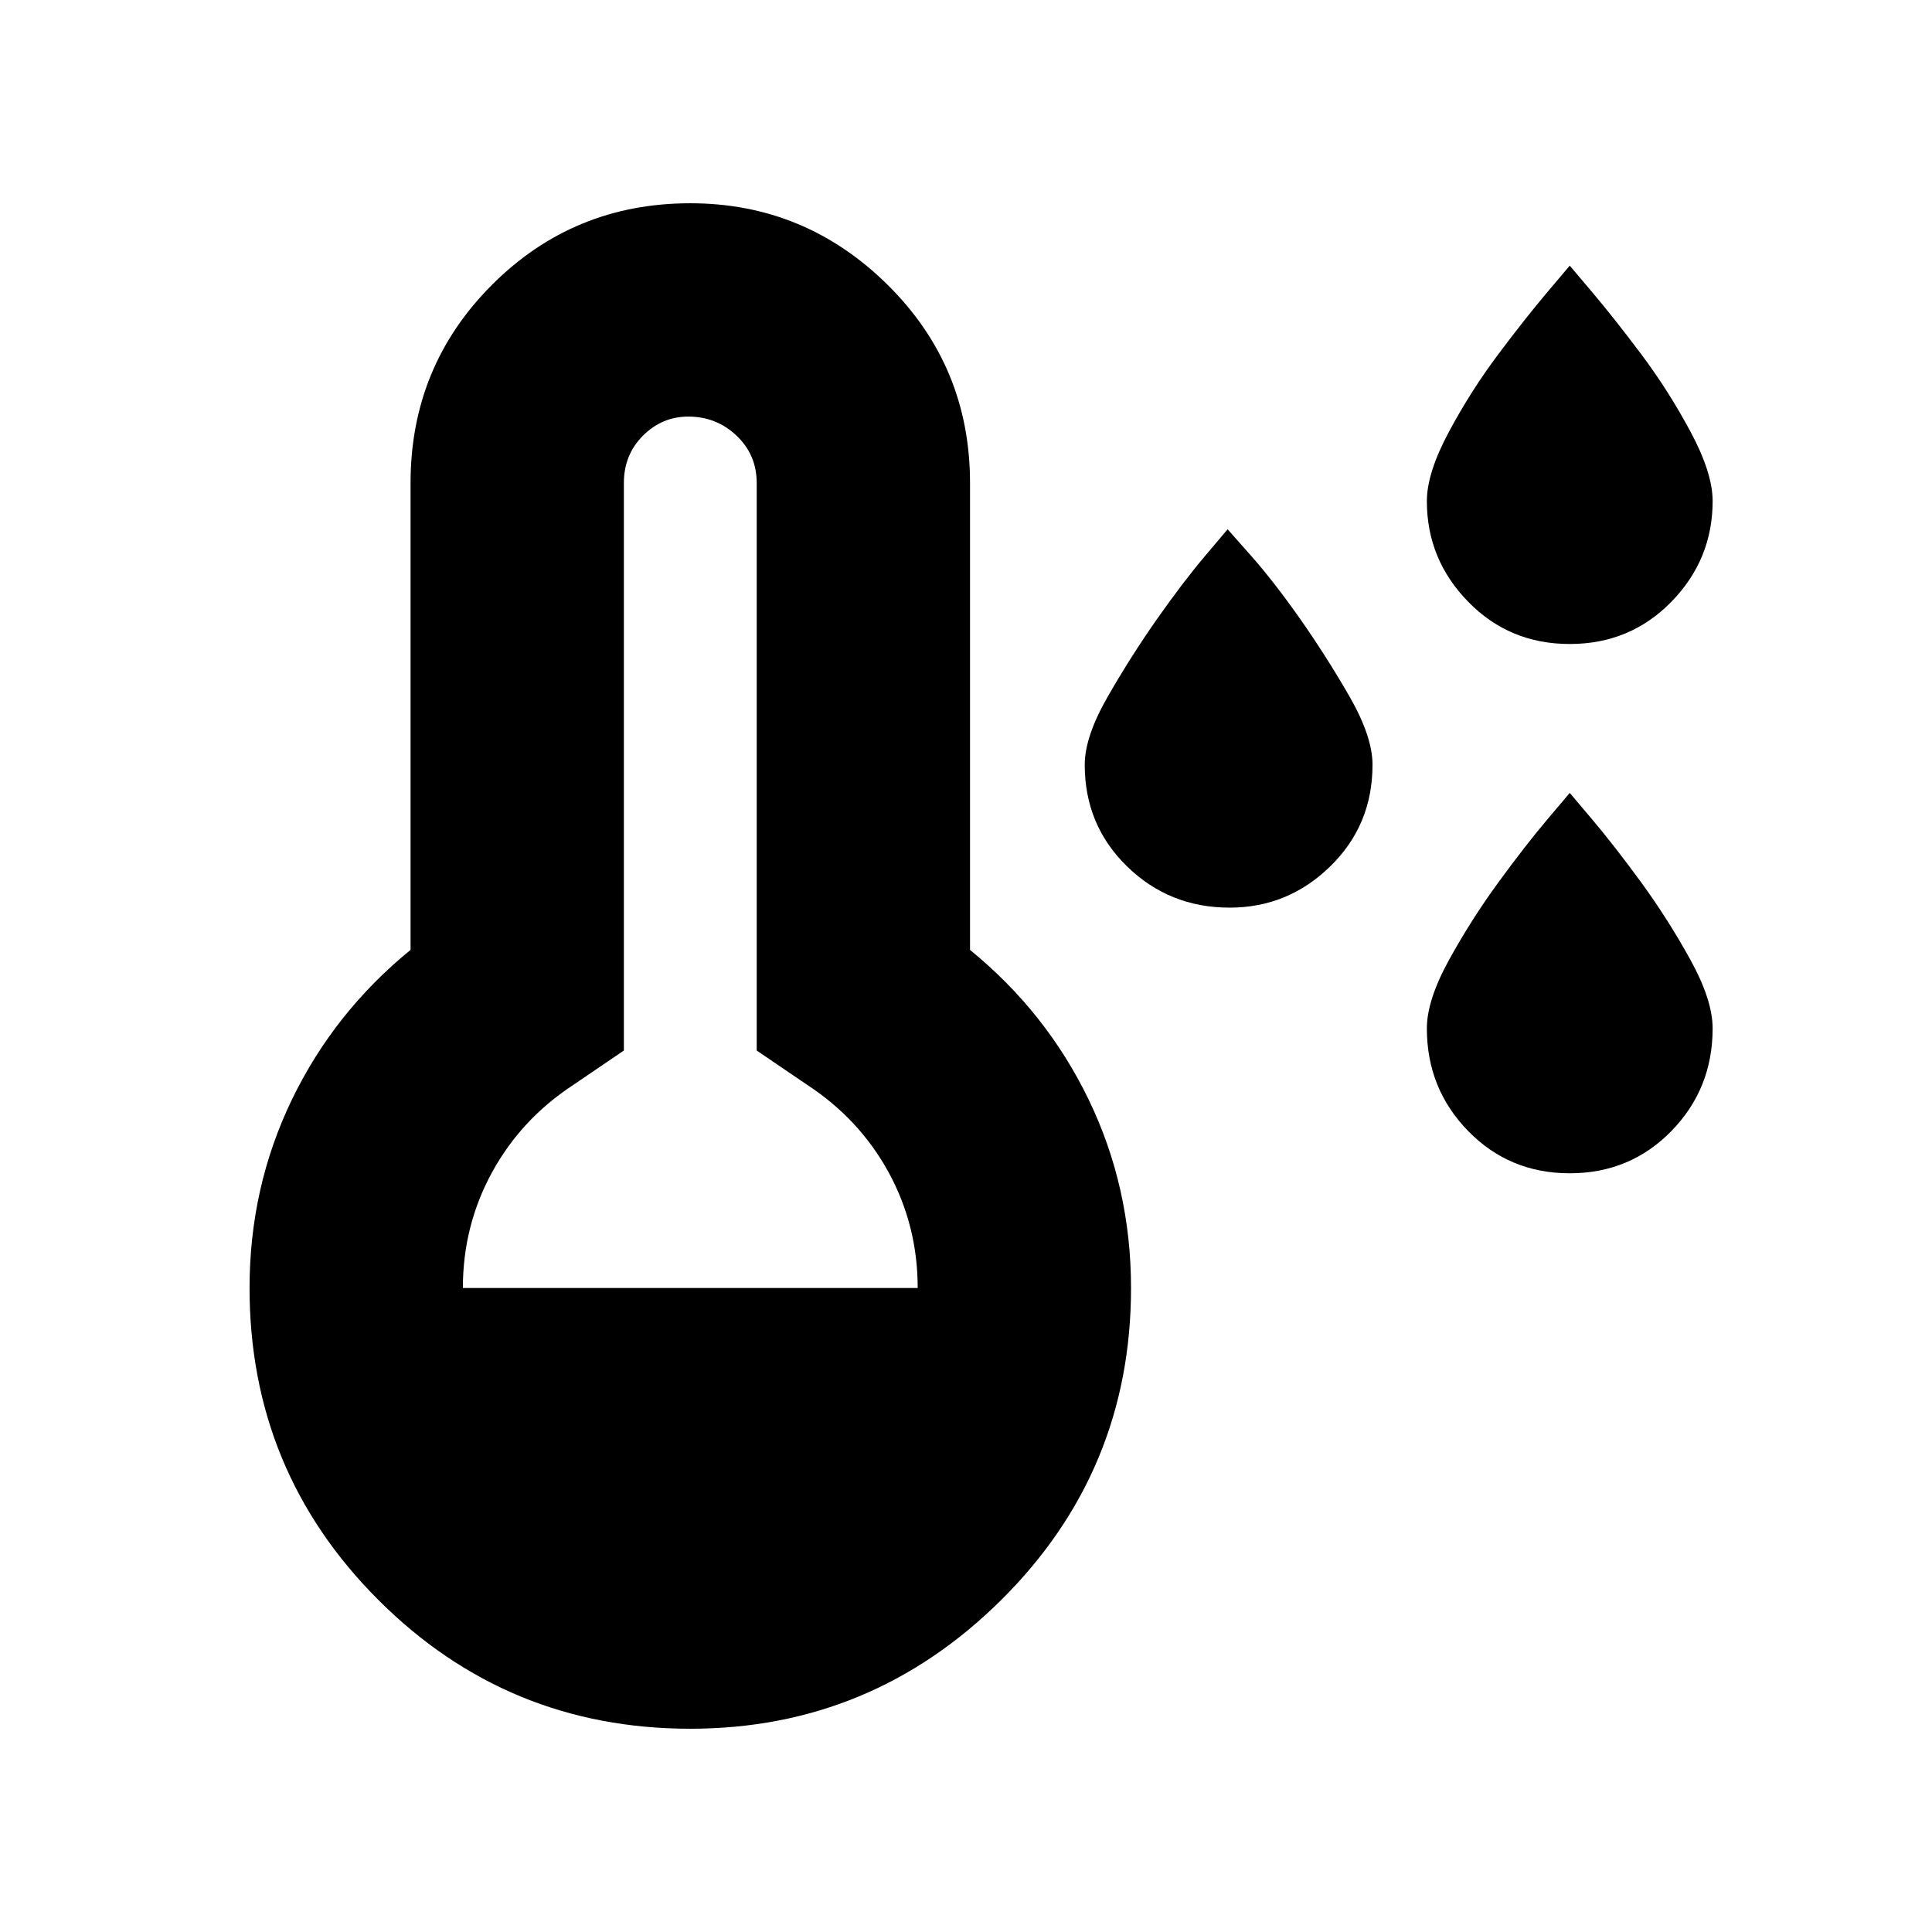 <svg xmlns="http://www.w3.org/2000/svg" height="24" width="24"><path d="M15.275 11.275q-.75 0-1.275-.513-.525-.512-.525-1.262 0-.35.288-.85.287-.5.612-.963.325-.462.6-.787l.275-.325.288.325q.287.325.612.787.325.463.613.963.287.5.287.85 0 .75-.525 1.262-.525.513-1.25.513ZM19.5 8q-.75 0-1.262-.525-.513-.525-.513-1.25 0-.35.275-.863.275-.512.613-.962.337-.45.612-.775L19.5 3.3l.275.325q.275.325.613.775.337.45.612.962.275.513.275.863 0 .725-.512 1.25Q20.25 8 19.5 8Zm0 6.575q-.75 0-1.262-.525-.513-.525-.513-1.275 0-.35.275-.85t.613-.963q.337-.462.612-.787l.275-.325.275.325q.275.325.613.787.337.463.612.963.275.5.275.85 0 .75-.512 1.275-.513.525-1.263.525Zm-10.925 6.9q-2.275 0-3.875-1.6T3.1 16q0-1.25.525-2.338Q4.15 12.575 5.1 11.8V6q0-1.45 1.013-2.463 1.012-1.012 2.462-1.012 1.425 0 2.45 1.012Q12.05 4.55 12.05 6v5.8q.95.775 1.475 1.862.525 1.088.525 2.338 0 2.275-1.612 3.875-1.613 1.6-3.863 1.6ZM5.75 16h5.65q0-.775-.362-1.438-.363-.662-1.013-1.087L9.4 13.05V6q0-.35-.25-.588-.25-.237-.6-.237-.325 0-.563.237Q7.75 5.65 7.75 6v7.05l-.625.425q-.65.425-1.012 1.087-.363.663-.363 1.438Z"/></svg>